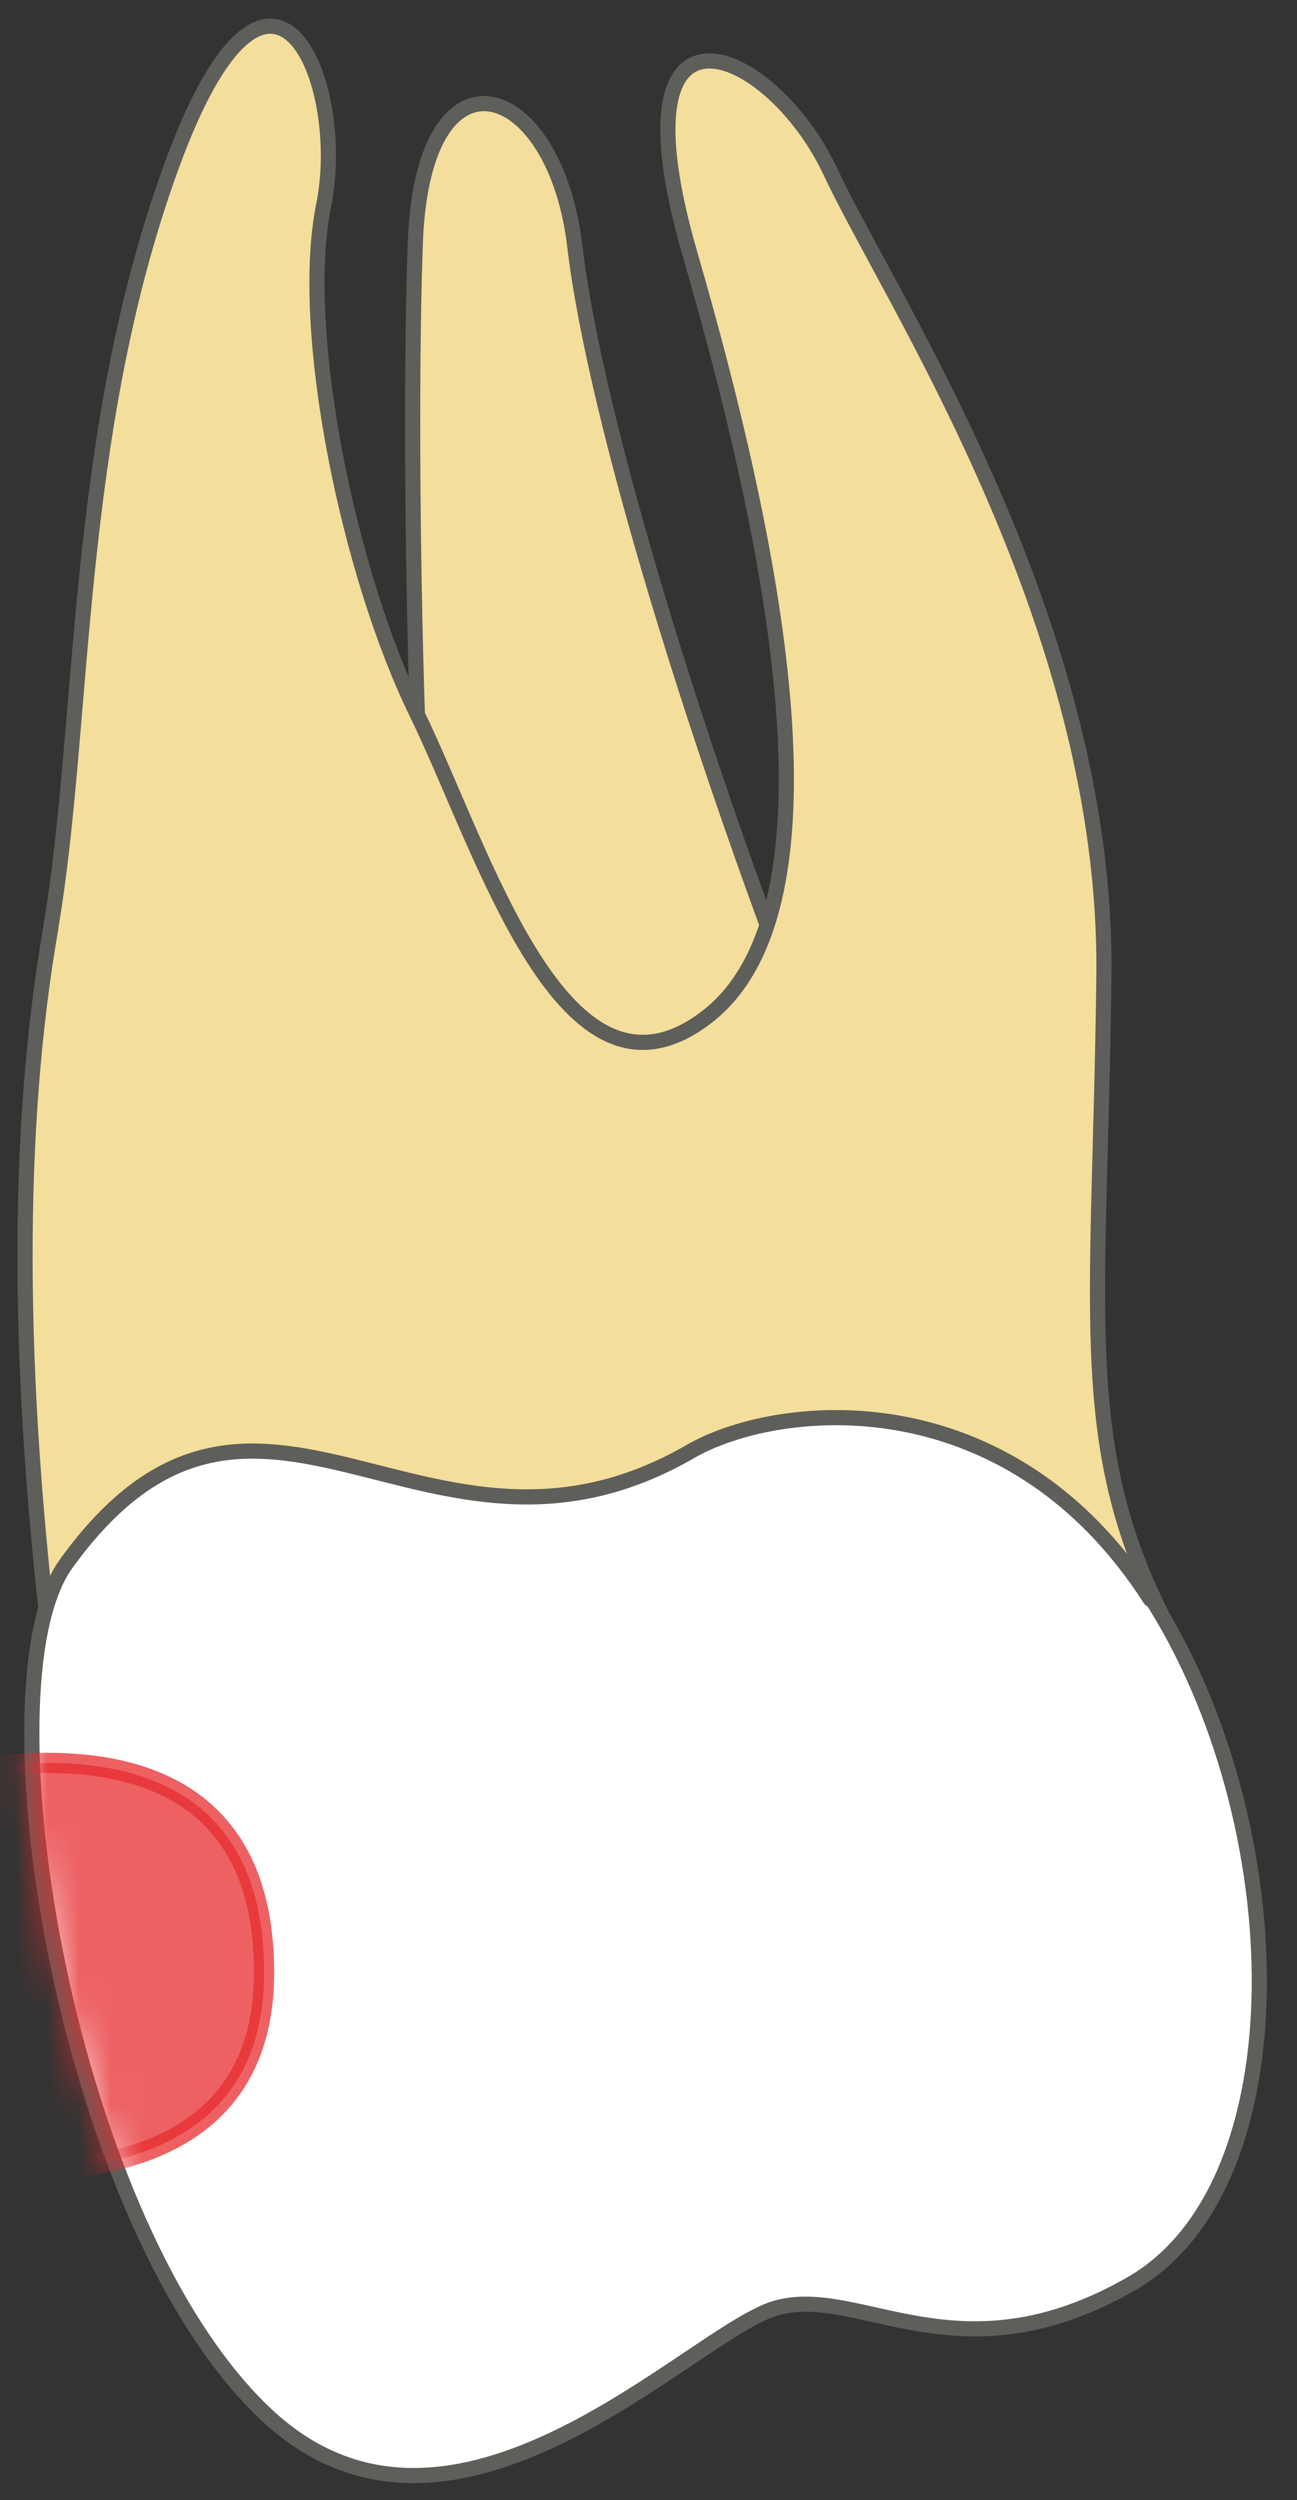 <svg width="41" height="79" viewBox="0 0 41 79" fill="none" xmlns="http://www.w3.org/2000/svg">
<rect x="0" y="0" width="41" height="79" fill="#333333" stroke="none"/>
<path d="M13.134 7.543C13.421 1.16 17.57 2.501 18.176 7.83C18.814 13.127 21.941 23.498 25.962 33.742L14.41 35.912C13.134 32.146 12.879 13.957 13.134 7.543Z" fill="#F4DE9C" stroke="#5E5E5A" stroke-width="0.479" stroke-linecap="round" stroke-linejoin="round"/>
<path d="M1.613 29.255C2.698 22.872 2.315 13.714 5.442 5.193C8.57 -3.327 11.027 2.577 10.229 6.502C9.431 10.459 11.027 18.149 13.165 22.521C15.303 26.893 17.824 35.637 22.355 32.127C26.887 28.616 24.366 16.841 21.813 8.034C19.26 -0.774 24.366 1.428 26.248 5.417C28.099 9.406 35.024 19.681 34.896 30.818C34.769 41.955 33.875 45.976 37.226 51.975L1.645 52.486C0.528 43.359 0.496 35.669 1.613 29.287V29.255Z" fill="#F4DE9C" stroke="#5E5E5A" stroke-width="0.479" stroke-linecap="round" stroke-linejoin="round"/>
<path d="M36.393 50.502C40.893 57.523 41.212 69.043 35.755 72.17C30.298 75.297 27.171 72.17 24.522 72.936C21.873 73.702 14.374 81.807 8.471 76.35C2.12 70.479 -0.72 53.31 2.088 49.417C8.12 41.056 13.449 50.694 21.81 45.875C24.554 44.279 31.862 43.514 36.361 50.534L36.393 50.502Z" fill="white" stroke="#5E5E5A" stroke-width="0.479" stroke-linecap="round" stroke-linejoin="round"/>
<mask id="mask0_26_124" style="mask-type:luminance" maskUnits="userSpaceOnUse" x="0" y="44" width="41" height="35">
<path d="M38.181 52.994C40.351 59.184 41.659 69.141 36.107 72.3C30.554 75.459 26.852 72.109 24.299 73.289C21.459 74.598 13.13 82.671 7.131 75.204C2.025 68.854 -0.974 53.121 1.898 49.164C8.025 40.676 13.45 50.473 21.938 45.558C24.714 43.963 34.862 43.58 38.181 52.994Z" fill="white"/>
</mask>
<g mask="url(#mask0_26_124)">
<path opacity="0.75" d="M-4.736 56.843C-4.736 56.843 8.348 51.992 8.348 62.331C8.348 71.458 -4.768 67.916 -4.768 67.916L-4.704 56.843H-4.736Z" fill="#E62C2F" stroke="#E62C2F" stroke-width="0.638" stroke-linecap="round" stroke-linejoin="round"/>
</g>
</svg>
